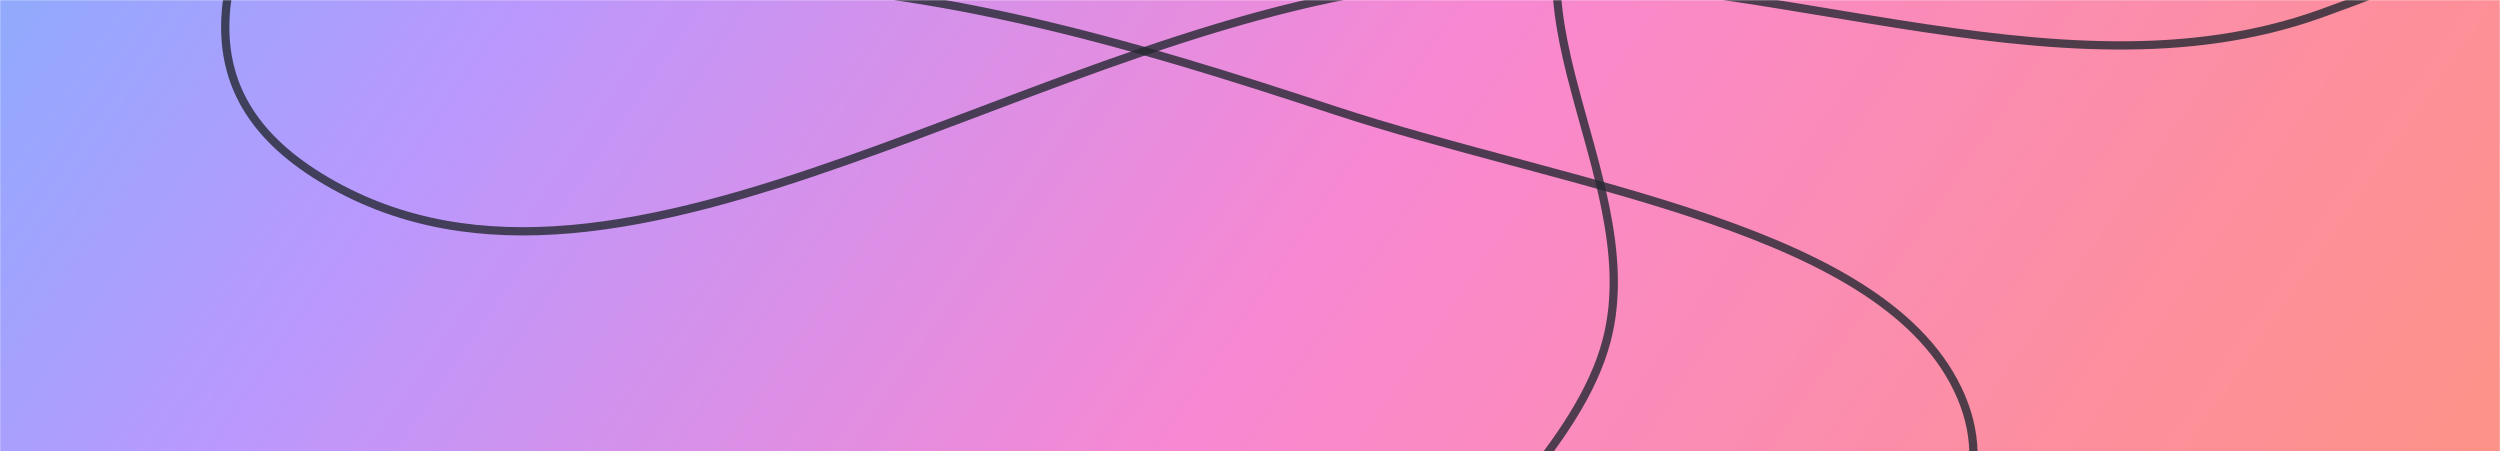 <svg width="1512" height="273" viewBox="0 0 1512 273" fill="none" xmlns="http://www.w3.org/2000/svg">
<mask id="mask0_235_3080" style="mask-type:alpha" maskUnits="userSpaceOnUse" x="0" y="0" width="1512" height="273">
<rect width="1512" height="273" fill="#D9D9D9"/>
</mask>
<g mask="url(#mask0_235_3080)">
<mask id="mask1_235_3080" style="mask-type:luminance" maskUnits="userSpaceOnUse" x="-104" y="-286" width="1674" height="1141">
<path d="M1570 -285.104H-104V854.203H1570V-285.104Z" fill="white"/>
</mask>
<g mask="url(#mask1_235_3080)">
<path d="M1690.55 -283.327H-104.934V873.615H1690.55V-283.327Z" fill="url(#paint0_linear_235_3080)"/>
<path opacity="0.8" d="M420.995 -11.555C560.301 -11.079 681.02 25.174 807.138 66.713C840.97 77.853 877.56 87.672 914.191 97.499C916.447 98.105 918.698 98.709 920.954 99.315C959.882 109.768 998.683 120.329 1034.38 132.649C1105.8 157.293 1164.19 188.763 1186.04 239.862C1207.96 291.142 1179.19 337.646 1136.15 384.097C1121.61 399.796 1105.53 415.391 1089.3 431.135C1081.51 438.695 1073.68 446.288 1065.97 453.943C1042.27 477.477 1019.78 501.501 1003.38 526.515C983.108 557.429 968.971 590.988 956.453 624.855C952.334 636.001 948.398 647.166 944.474 658.283C936.452 681.022 928.503 703.564 919.226 725.321C891.623 790.063 852.65 846.914 767.005 878.768C671.232 914.382 553.632 932.554 440.191 929.01C326.755 925.466 217.74 900.221 138.873 849.22C63.66 800.582 63.77 733.131 76.511 659.652C78.842 646.209 81.599 632.546 84.378 618.778C89.156 595.099 93.998 571.108 96.84 547.399C101.342 509.826 100.888 472.593 87.249 437.568C73.579 402.46 44.652 369.31 10.677 337.418C-9.816 318.183 -32.314 299.261 -54.474 280.622C-68.96 268.439 -83.302 256.376 -96.844 244.429C-165.83 183.559 -214.643 125.172 -167.851 62.402C-121.484 0.202 -27.301 -18.687 82.476 -21.728C137.303 -23.247 195.736 -20.803 253.612 -17.924C261.627 -17.525 269.633 -17.117 277.616 -16.711C327.213 -14.189 375.966 -11.709 420.995 -11.555Z" stroke="#252833" stroke-width="5"/>
<path opacity="0.8" d="M874.298 -720.959C941.111 -716.503 1008.66 -721.334 1074.81 -726.066C1098.11 -727.732 1121.23 -729.384 1144.09 -730.616C1232.13 -735.361 1316.61 -733.904 1394.14 -703.61C1495.74 -663.918 1602.86 -615.275 1684.82 -556.713C1766.76 -498.16 1823.32 -429.855 1824.35 -350.793C1825.38 -271.536 1772.21 -200.415 1692.64 -139.725C1613.08 -79.031 1507.27 -28.909 1403.54 8.274C1323.22 37.059 1237.34 28.587 1147.95 14.524C1134.12 12.349 1120.2 10.037 1106.21 7.715C1030.15 -4.919 951.978 -17.899 874.221 -11.398C813.346 -6.31 751.891 10.613 691.25 31.307C660.909 41.663 630.715 52.981 600.86 64.265C597.856 65.403 594.852 66.538 591.852 67.673C565.05 77.811 538.543 87.839 512.395 97.059C454.201 117.579 398.137 133.97 345.269 138.593C292.57 143.204 243.075 136.128 197.701 109.651C153.41 83.805 136.533 52.494 136.234 17.4C135.935 -17.822 152.341 -56.844 174.787 -97.889C185.791 -118.012 198.214 -138.564 210.779 -159.352L211.493 -160.533C224.293 -181.711 237.214 -203.127 248.858 -224.505C272.135 -267.239 290.409 -309.999 292.444 -350.739C294.333 -388.57 282.028 -428.154 265.17 -467.723C256.737 -487.517 247.147 -507.346 237.597 -526.972C237.076 -528.042 236.556 -529.112 236.035 -530.181C227.007 -548.728 218.074 -567.08 210.213 -585.099C176.873 -661.515 163.41 -730.699 242.431 -780.961C322.043 -831.596 423.721 -820.867 534.395 -794.969C566.509 -787.456 599.098 -778.739 632.006 -769.935C655.866 -763.555 679.897 -757.127 704.038 -751.08C761.259 -736.746 818.68 -724.666 874.298 -720.959Z" stroke="#252833" stroke-width="5"/>
<path opacity="0.8" d="M1440.35 -190.153C1606.02 -177.917 1757.78 -120.608 1861.09 -31.606C1886.61 -9.616 1899.65 9.519 1904.93 27.56C1910.21 45.604 1907.79 62.73 1901.98 80.782C1898.68 91.045 1894.25 101.646 1889.56 112.875C1877.83 140.979 1864.45 173.025 1862.92 213.61C1861.71 245.41 1869.57 283.642 1879.42 323.902C1881.91 334.054 1884.52 344.335 1887.15 354.679C1894.96 385.448 1902.92 416.798 1908.13 447.031C1915.1 487.432 1917.1 525.594 1907.39 557.409C1897.69 589.168 1876.38 614.407 1836.87 629.369C1757.61 659.384 1676.26 639.697 1590.76 609.812C1573.19 603.674 1555.39 597.079 1537.42 590.425C1511.97 580.999 1486.19 571.453 1460.3 562.905C1415.96 548.266 1370.6 536.3 1324.21 532.311C1279.46 528.459 1231.4 533.254 1183.05 540.97C1158.85 544.834 1134.53 549.437 1110.46 554.082C1107.04 554.741 1103.63 555.401 1100.22 556.06C1079.62 560.046 1059.26 563.984 1039.31 567.45C992.753 575.536 948.823 580.968 910.071 578.395C871.499 575.834 838.101 565.344 812.32 541.482C786.217 517.322 780.917 492.074 788.187 465.767C795.491 439.351 815.463 411.889 839.977 383.512C850.929 370.834 862.745 358.014 874.699 345.049C876.109 343.522 877.519 341.993 878.929 340.46C892.305 325.941 905.735 311.243 918.126 296.429C942.897 266.814 963.667 236.574 971.681 206.019C978.563 179.77 976.422 152.675 970.954 125.619C967.545 108.752 962.808 91.769 958.129 74.996C955.325 64.941 952.538 54.958 950.078 45.128C936.857 -7.642 932.68 -56.818 980.354 -97.001C1084.43 -184.725 1274.26 -202.42 1440.35 -190.153Z" stroke="#252833" stroke-width="5"/>
</g>
</g>
<defs>
<linearGradient id="paint0_linear_235_3080" x1="-67.7" y1="-283.328" x2="1578.32" y2="851.129" gradientUnits="userSpaceOnUse">
<stop stop-color="#6EB9FC"/>
<stop offset="0.24" stop-color="#BA98FD"/>
<stop offset="0.479" stop-color="#F888D2"/>
<stop offset="0.708" stop-color="#FD8F9C"/>
<stop offset="1" stop-color="#FE9860"/>
</linearGradient>
</defs>
</svg>

